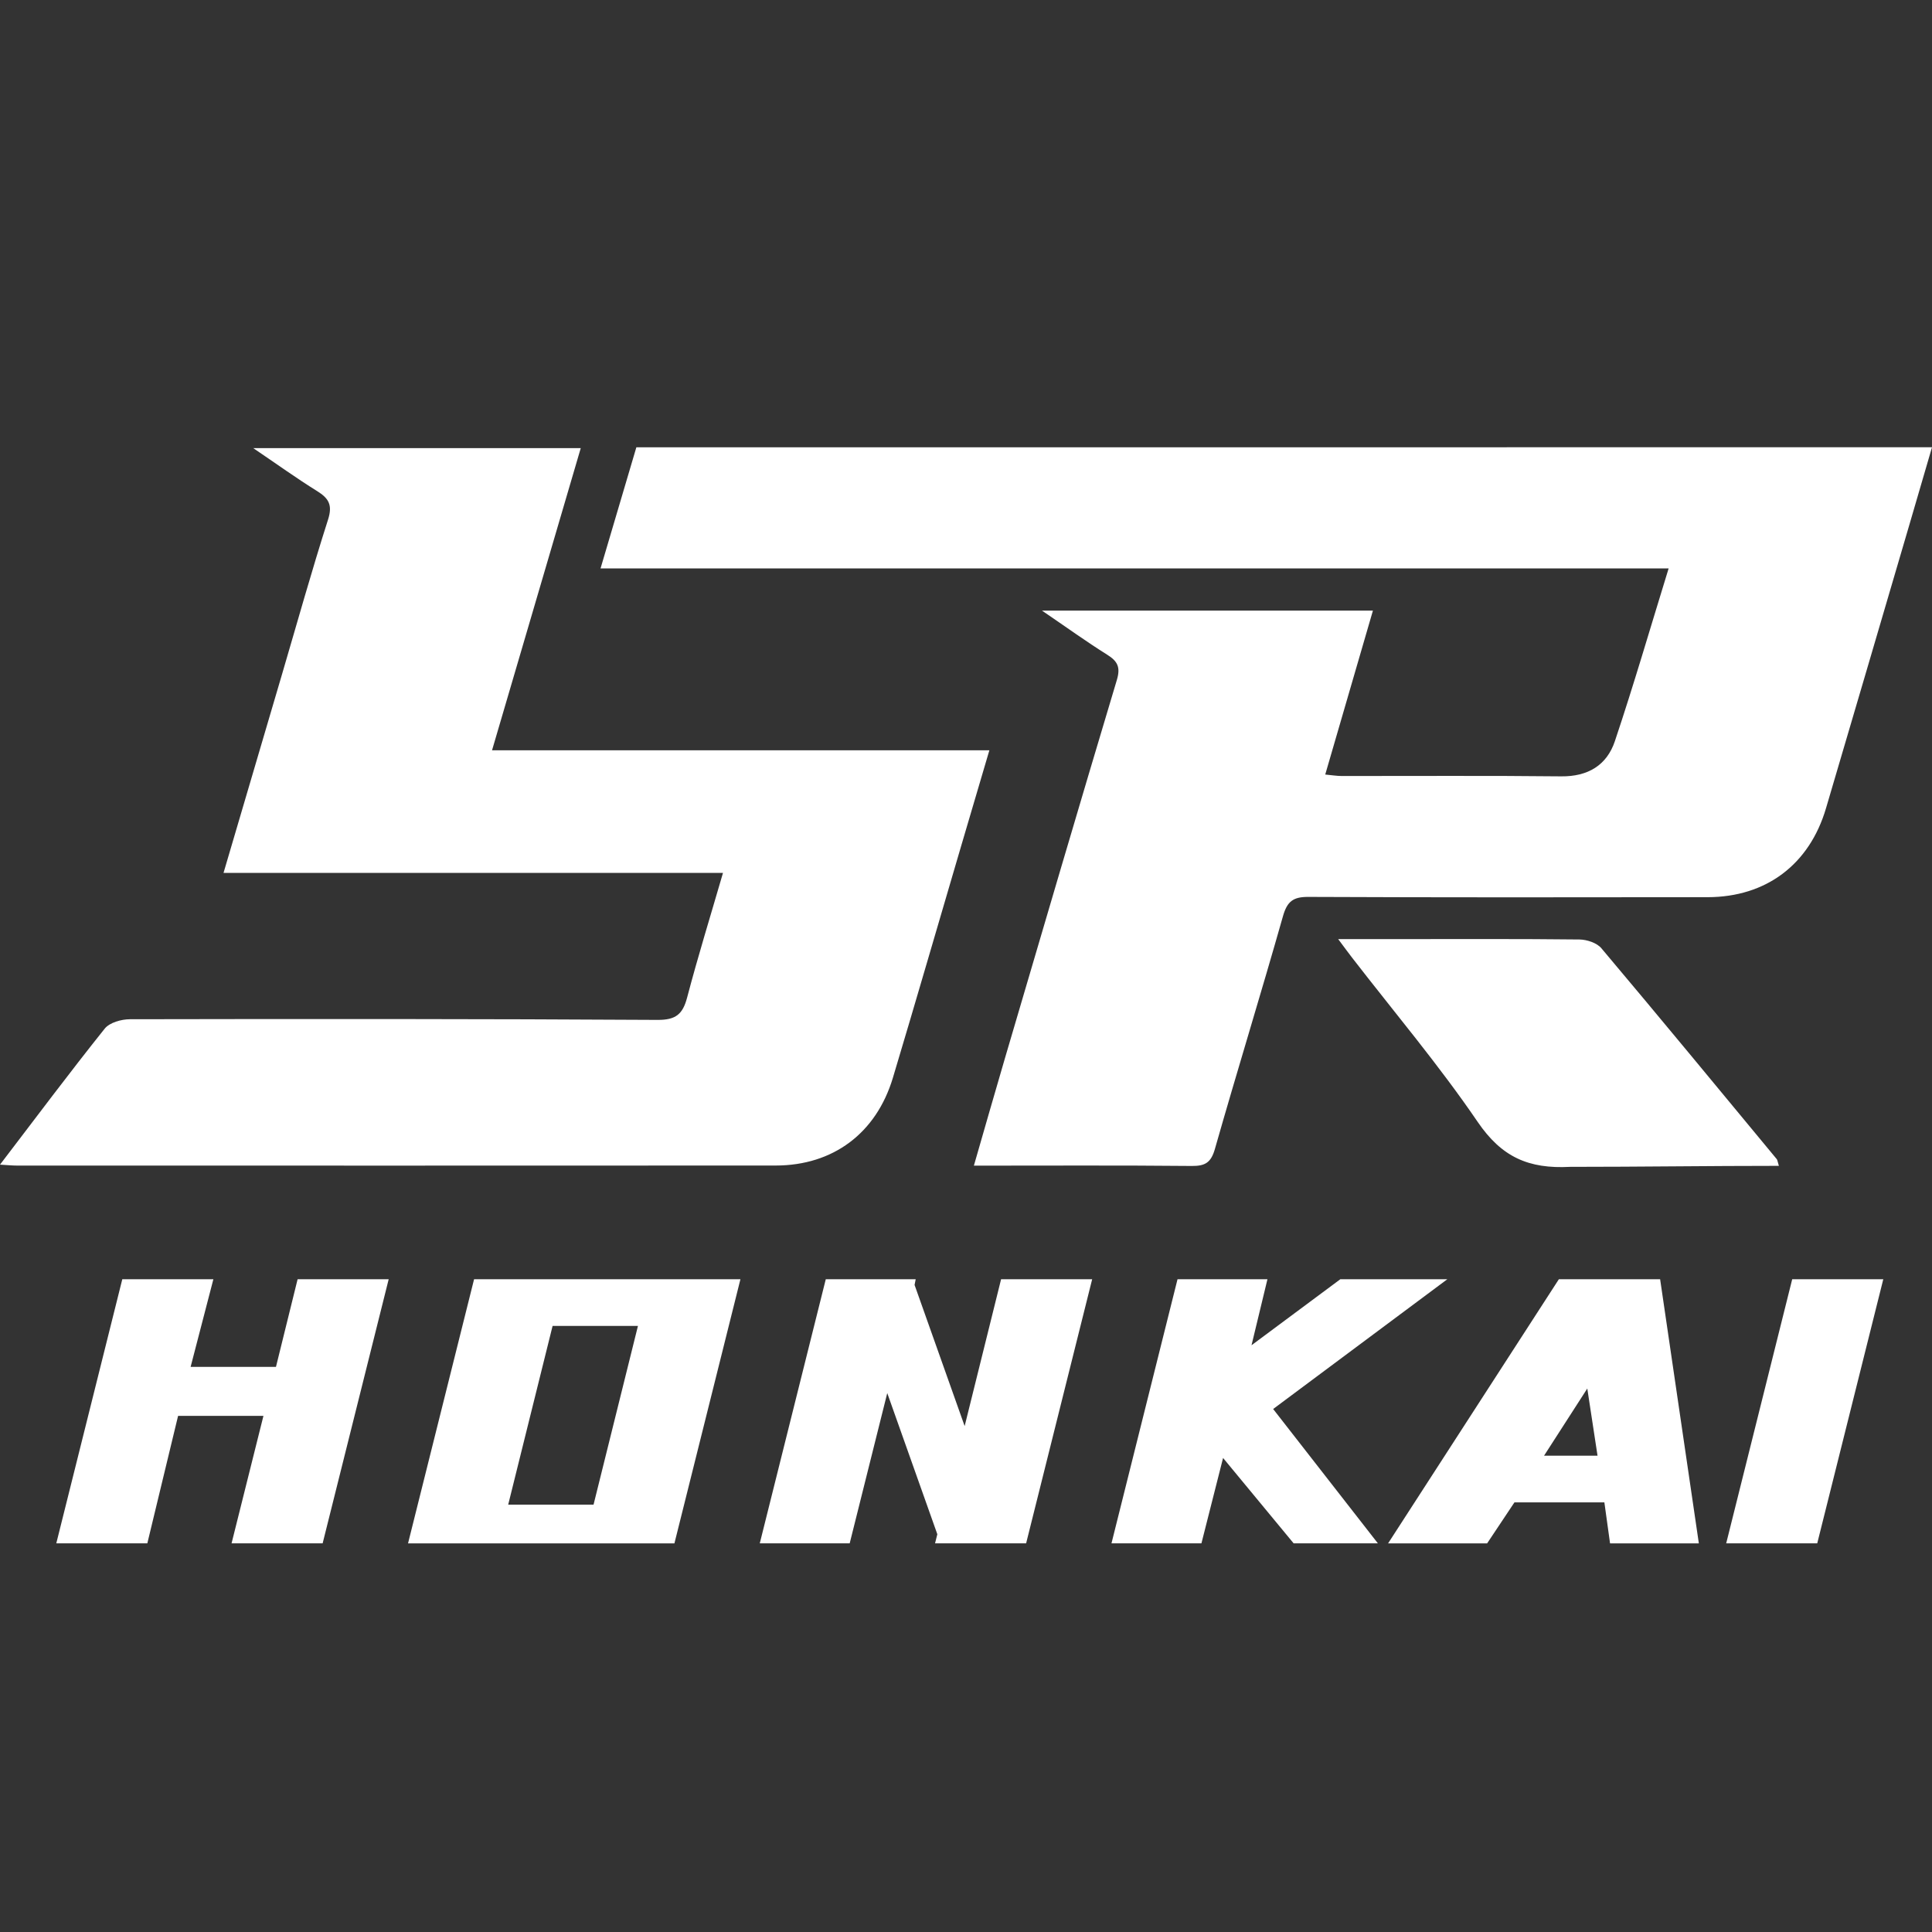 <svg xmlns="http://www.w3.org/2000/svg" xmlns:xlink="http://www.w3.org/1999/xlink" viewBox="0,0,256,256" width="50px" height="50px"><rect x="0" y="0" width="256" height="256" fill="#333333" stroke="none"/><g fill="#ffffff" fill-rule="nonzero" stroke="none" stroke-width="1" stroke-linecap="butt" stroke-linejoin="miter" stroke-miterlimit="10" stroke-dasharray="" stroke-dashoffset="0" font-family="none" font-weight="none" font-size="none" text-anchor="none" style="mix-blend-mode: normal"><g transform="scale(5.12,5.12)"><path d="M19.162,33.107h-6.893l-1.709,6.835h6.894zM15.361,38.94h-2.209l1.149,-4.625h2.209zM31.653,37.732l1.826,2.209h2.18l-2.71,-3.476l4.507,-3.358h-2.769l-2.298,1.708l0.412,-1.708h-2.327l-1.709,6.834h2.328zM4.609,36.642h2.209l-0.825,3.299h2.357l1.709,-6.834h-2.357l-0.56,2.268h-2.209l0.589,-2.268h-2.357l-1.708,6.834h2.356zM22.962,36.053l1.296,3.653l-0.059,0.235h2.357l1.709,-6.834h-2.357l-0.943,3.8l-1.296,-3.653l0.029,-0.147h-2.327l-1.708,6.834h2.327zM40.343,33.107l-4.419,6.835h2.563l0.707,-1.061h2.327l0.147,1.061h2.298l-1.002,-6.835zM39.96,37.673l1.119,-1.738l0.265,1.738zM46.382,33.107l-1.708,6.834h2.356l1.709,-6.834zM50,11.575c-0.2,0.684 -0.391,1.344 -0.585,2.003c-0.719,2.448 -1.436,4.896 -2.159,7.342c-0.429,1.453 -1.548,2.297 -3.063,2.299c-3.445,0.005 -6.89,0.008 -10.334,-0.007c-0.393,-0.002 -0.547,0.116 -0.656,0.499c-0.57,2.012 -1.188,4.011 -1.761,6.023c-0.1,0.35 -0.247,0.444 -0.597,0.441c-1.857,-0.018 -3.714,-0.008 -5.641,-0.008c0.279,-0.965 0.538,-1.876 0.805,-2.784c0.96,-3.263 1.918,-6.527 2.895,-9.785c0.099,-0.329 0.021,-0.485 -0.251,-0.655c-0.541,-0.339 -1.06,-0.714 -1.686,-1.14c2.908,0 5.692,0 8.564,0c-0.414,1.421 -0.819,2.813 -1.234,4.242c0.165,0.015 0.296,0.038 0.427,0.038c1.893,0.002 3.786,-0.012 5.679,0.009c0.693,0.008 1.181,-0.289 1.389,-0.908c0.49,-1.461 0.92,-2.943 1.392,-4.473c-9.247,0 -18.417,0 -27.642,0c0.317,-1.073 0.62,-2.097 0.927,-3.135c11.168,-0.001 22.317,-0.001 33.531,-0.001zM12.734,19.417c0.779,-2.651 1.537,-5.234 2.296,-7.82c-2.832,0 -5.606,0 -8.477,0c0.61,0.413 1.121,0.781 1.655,1.113c0.302,0.188 0.402,0.36 0.282,0.737c-0.425,1.328 -0.799,2.671 -1.193,4.009c-0.499,1.694 -0.997,3.387 -1.512,5.134c4.325,0 8.598,0 12.926,0c-0.323,1.112 -0.649,2.165 -0.929,3.229c-0.113,0.428 -0.292,0.578 -0.761,0.576c-4.552,-0.027 -9.105,-0.026 -13.658,-0.017c-0.222,0 -0.527,0.085 -0.653,0.243c-0.903,1.129 -1.769,2.288 -2.71,3.52c0.205,0.012 0.318,0.024 0.432,0.024c6.548,0.001 13.095,0.003 19.643,-0.001c1.486,-0.001 2.602,-0.837 3.033,-2.271c0.596,-1.987 1.172,-3.98 1.758,-5.97c0.238,-0.811 0.478,-1.621 0.739,-2.506c-4.323,0 -8.572,0 -12.871,0zM41.443,24.54c-0.117,-0.139 -0.373,-0.223 -0.566,-0.226c-1.567,-0.018 -3.135,-0.01 -4.703,-0.01c-0.485,0 -0.97,0 -1.542,0c0.158,0.211 0.255,0.344 0.355,0.474c1.093,1.414 2.251,2.784 3.256,4.258c0.619,0.907 1.312,1.219 2.391,1.162c1.831,0 3.57,-0.026 5.403,-0.026c-0.035,-0.114 -0.036,-0.151 -0.055,-0.174c-1.509,-1.822 -3.014,-3.649 -4.539,-5.458z"></path></g></g></svg>